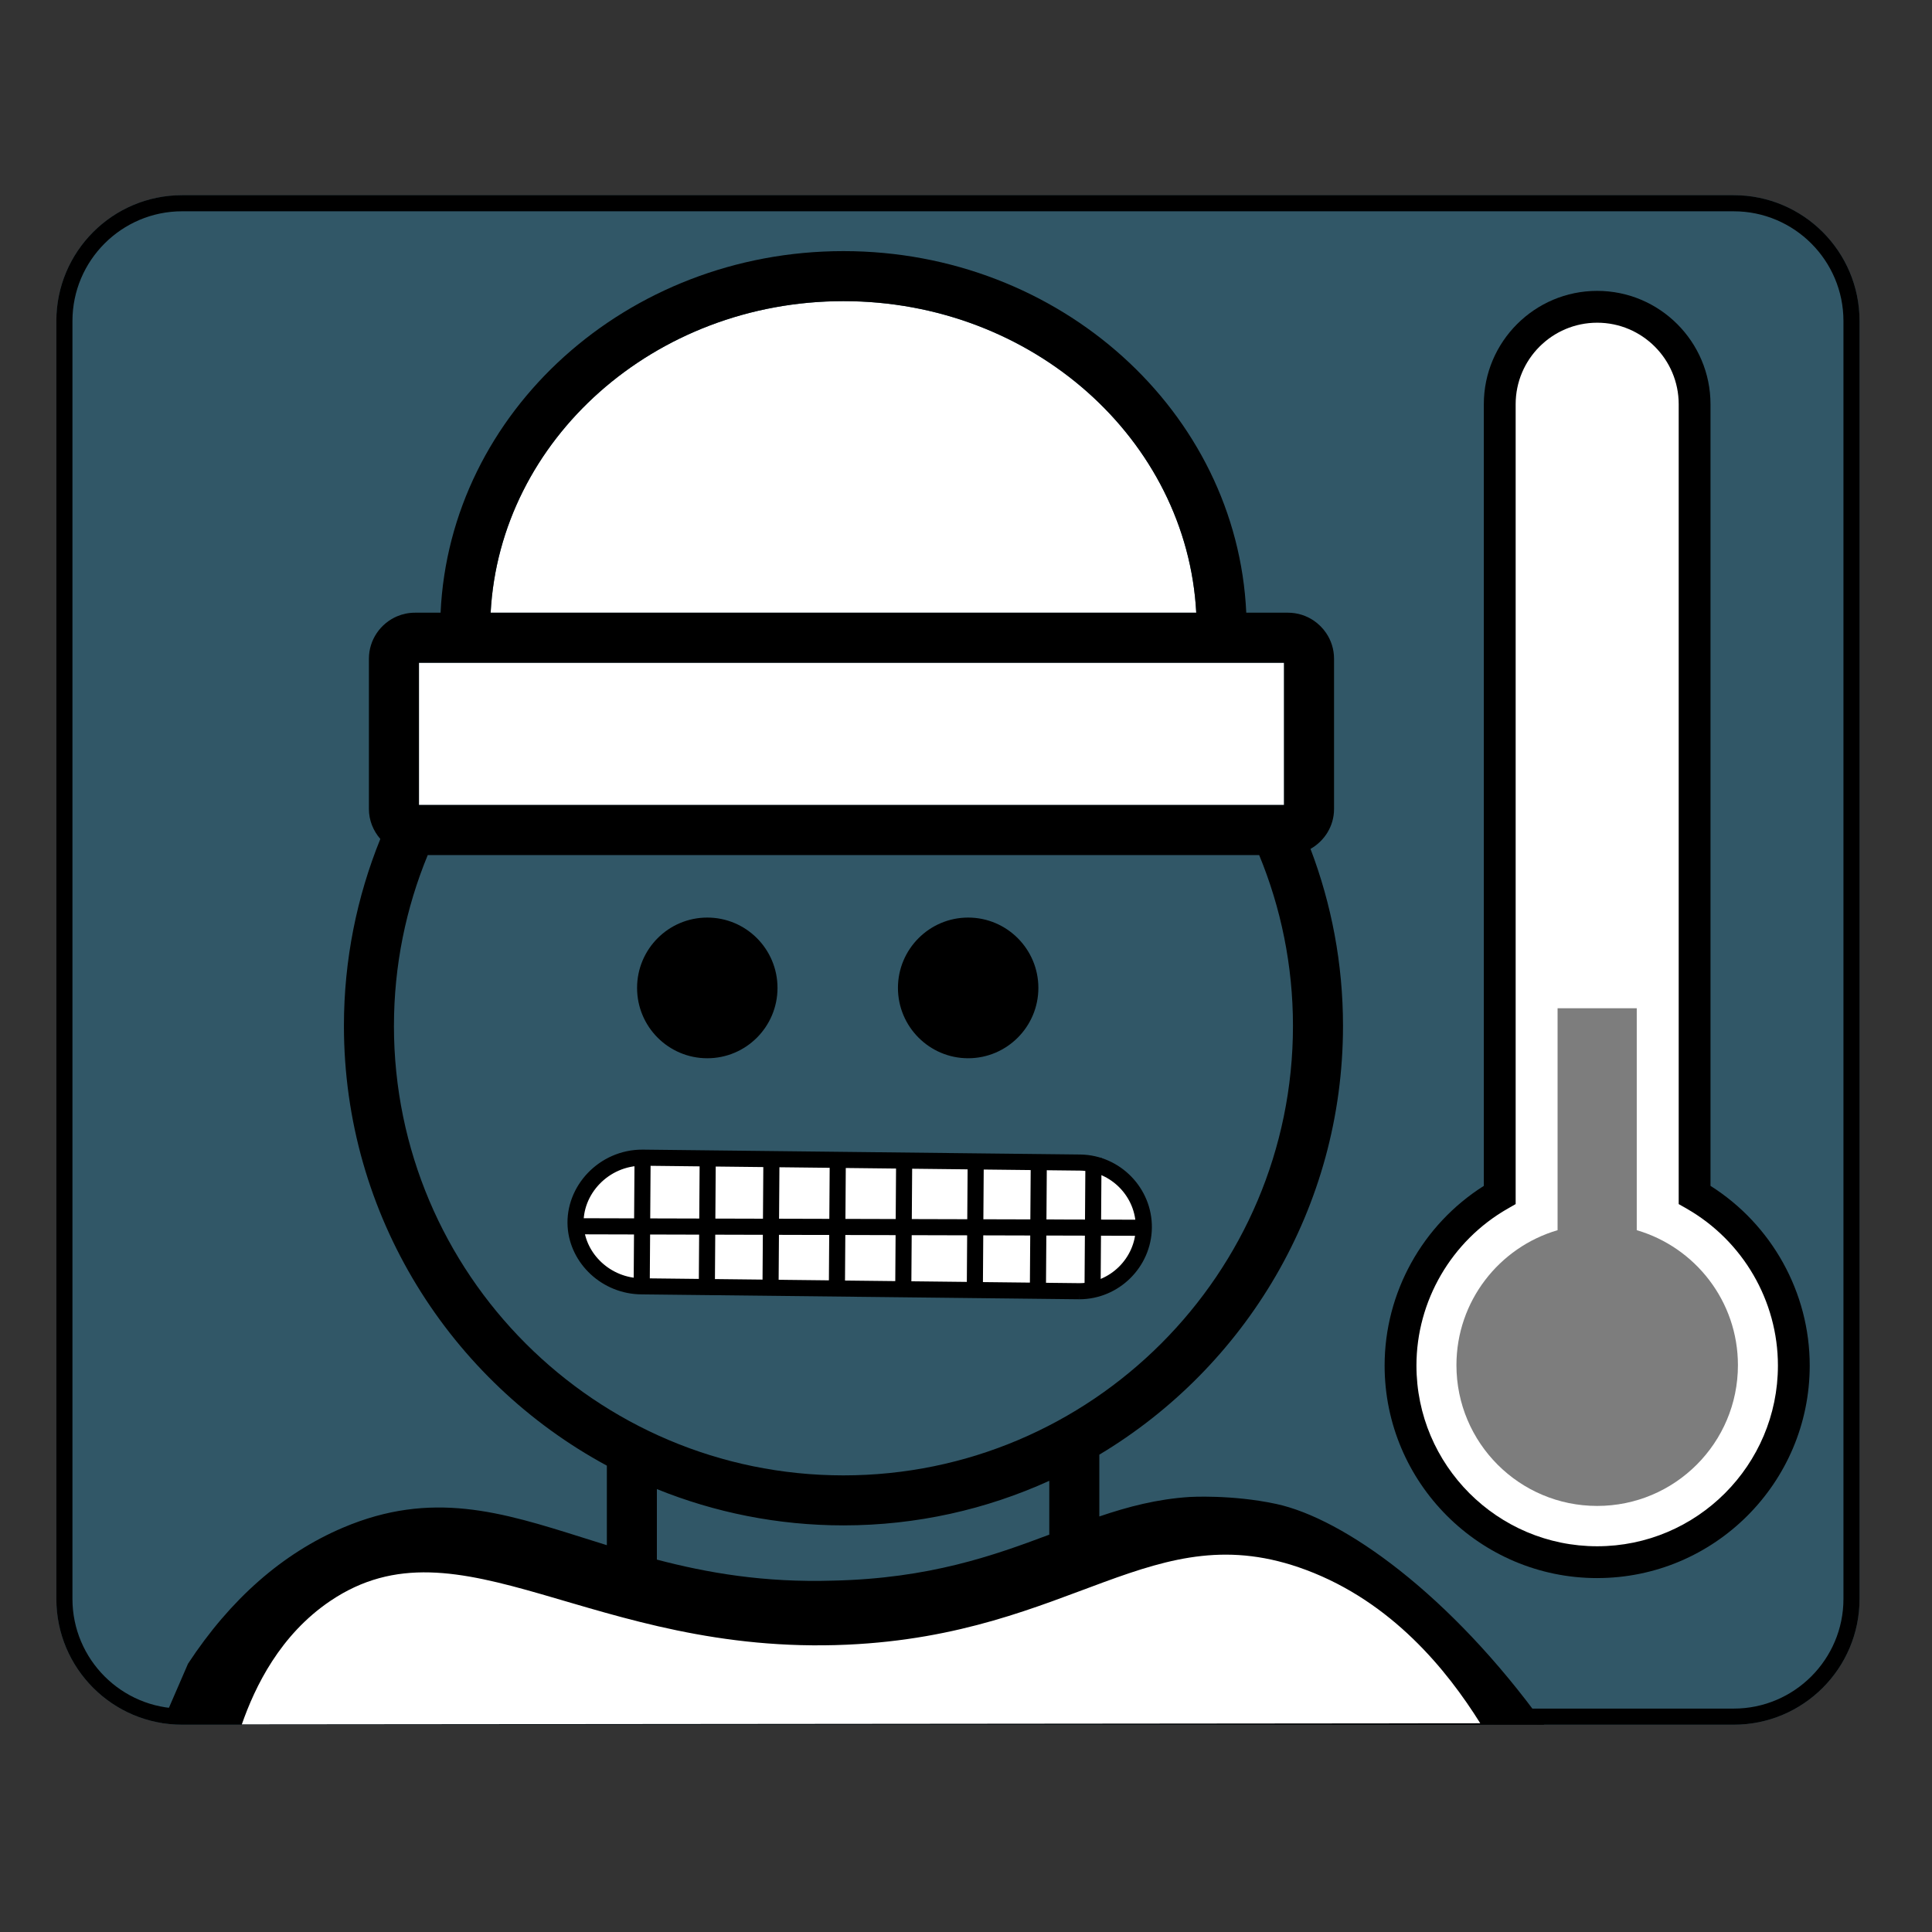 <?xml version="1.0" encoding="UTF-8" standalone="no"?>
<svg
   xmlns:dc="http://purl.org/dc/elements/1.1/"
   xmlns:cc="http://creativecommons.org/ns#"
   xmlns:rdf="http://www.w3.org/1999/02/22-rdf-syntax-ns#"
   xmlns:svg="http://www.w3.org/2000/svg"
   xmlns="http://www.w3.org/2000/svg"
   xmlns:sodipodi="http://sodipodi.sourceforge.net/DTD/sodipodi-0.dtd"
   xmlns:inkscape="http://www.inkscape.org/namespaces/inkscape"
   id="Layer_1"
   viewBox="0 0 120 120"
   version="1.1"
   sodipodi:docname="Falling Temperatures Advisory.svg"
   inkscape:version="1.0.1 (c497b03c, 2020-09-10)">
  <rect x="0" y="0" width="120" height="120" fill="#333333" stroke="none"/>
  <sodipodi:namedview
     pagecolor="#ffffff"
     bordercolor="#666666"
     borderopacity="1"
     objecttolerance="10"
     gridtolerance="10"
     guidetolerance="10"
     inkscape:pageopacity="0"
     inkscape:pageshadow="2"
     inkscape:window-width="820"
     inkscape:window-height="480"
     id="namedview12125"
     showgrid="false"
     inkscape:zoom="6.95"
     inkscape:cx="60"
     inkscape:cy="60"
     inkscape:window-x="0"
     inkscape:window-y="25"
     inkscape:window-maximized="0"
     inkscape:current-layer="Layer_1" />
  <defs
     id="defs12064">
    <style
       id="style12062">.cls-1{fill:none;}.cls-2{fill:#fff;}.cls-3{fill:#fff;stroke:#000;stroke-miterlimit:10;}.cls-4{fill:#7d7d7d;}.cls-5{fill:#2babe2;}.cls-6{opacity:.3;}.cls-7{fill:#000}</style>
  </defs>
  <g
     class="cls-6"
     id="g12068">
    <path
       class="cls-5"
       d="M107.686,12.124H11.314c-4.315,0-7.814,3.498-7.814,7.814V99.31c0,4.315,3.498,7.814,7.814,7.814H107.686c4.315,0,7.814-3.498,7.814-7.814V19.937c0-4.315-3.498-7.814-7.814-7.814Z"
       id="path12066" />
  </g>
  <path
      class="cls-7"
     d="M107.686,13.124c3.757,0,6.814,3.057,6.814,6.814V99.31c0,3.757-3.057,6.814-6.814,6.814H11.314c-3.757,0-6.814-3.057-6.814-6.814V19.937c0-3.757,3.057-6.814,6.814-6.814H107.686m0-1H11.314c-4.315,0-7.814,3.498-7.814,7.814V99.31c0,4.315,3.498,7.814,7.814,7.814H107.686c4.315,0,7.814-3.498,7.814-7.814V19.937c0-4.315-3.498-7.814-7.814-7.814h0Z"
     id="path12070" />
  <path
     class="cls-3"
     d="M67.05,80.2l-27.193-.304c-2.192-.011-3.971-1.71-4.102-3.731-.144-2.22,1.738-4.268,4.156-4.26l27.193,.304c2.197,.037,3.971,1.869,3.941,4.05-.03,2.161-1.819,3.934-3.996,3.941Z"
     id="path12072" />
  <path
     class="cls-1"
     d="M80.31,63.717c0-3.755-.749-7.336-2.099-10.609H26.569c-1.35,3.273-2.099,6.855-2.099,10.609,0,15.396,12.523,27.92,27.92,27.92s27.92-12.523,27.92-27.92Z"
     id="path12074" />
  <path
     class="cls-1"
     d="M65.174,95.319v-3.344c-3.902,1.772-8.228,2.768-12.784,2.768-4.096,0-8.006-.805-11.589-2.254v4.38c3.109,.817,6.64,1.44,10.979,1.305,5.946-.137,9.917-1.548,13.394-2.855Z"
     id="path12076" />
  <path
     class="cls-2"
     d="M30.474,38.056h43.828c-.574-10.757-10.167-19.352-21.912-19.352s-21.341,8.595-21.915,19.352Z"
     id="path12078" />
  <path
     class="cls-2"
     d="M24.664,38.282c-.512,.218-.949,.581-1.258,1.037,.309-.456,.746-.82,1.258-1.037Z"
     id="path12080" />
  <path
     class="cls-2"
     d="M82.371,39.319c-.206-.304-.469-.567-.773-.773,.304,.206,.567,.469,.773,.773Z"
     id="path12082" />
  <path
     class="cls-2"
     d="M25.773,38.056c-.393,0-.768,.08-1.109,.225,.342-.145,.717-.225,1.11-.225h0Z"
     id="path12084" />
  <path
     class="cls-2"
     d="M25.773,53.107c-.393,0-.768-.08-1.11-.225,.342,.145,.717,.225,1.109,.225h0Z"
     id="path12086" />
  <path
     class="cls-2"
     d="M23.755,52.268c.259,.259,.567,.469,.909,.614-.342-.145-.65-.355-.909-.614Z"
     id="path12088" />
  <rect
     class="cls-2"
     x="26.022"
     y="41.163"
     width="53.732"
     height="8.837"
     id="rect12090" />
  <path
      class="cls-7"
     d="M95.916,107.124c-5.838-8.096-12.458-12.812-16.65-13.712-2.766-.594-5.383-.432-5.383-.432-2.021,.132-3.812,.603-5.602,1.21v-3.838c9.057-5.424,15.135-15.332,15.135-26.635,0-3.869-.718-7.572-2.018-10.991,.867-.492,1.462-1.413,1.462-2.476v-9.336c0-.589-.181-1.139-.49-1.595-.206-.304-.469-.567-.773-.773-.456-.309-1.005-.49-1.595-.49h-2.594c-.571-12.471-11.559-22.459-25.019-22.459s-24.451,9.987-25.023,22.459h-1.594c-.393,0-.768,.08-1.11,.225-.512,.218-.949,.581-1.258,1.037-.309,.456-.49,1.005-.49,1.595v9.336c0,.712,.273,1.358,.709,1.86-1.453,3.588-2.261,7.504-2.261,11.607,0,11.794,6.616,22.07,16.331,27.318v4.94c-.511-.159-1.014-.317-1.508-.473-5.03-1.584-9.374-2.955-14.881-.616-3.75,1.593-6.99,4.435-9.626,8.452l-1.596,3.683c28.611,.034,57.222,.068,85.832,.102Zm-21.614-69.067H30.474c.574-10.757,10.17-19.352,21.915-19.352s21.339,8.595,21.912,19.352Zm-48.28,3.107h53.732v8.837H26.022v-8.837Zm-1.359,11.719c.342,.145,.717,.225,1.11,.225h0c-.393,0-.768-.08-1.109-.225-.342-.145-.65-.355-.909-.614,.259,.259,.567,.469,.909,.614Zm-.194,10.835c0-3.755,.749-7.336,2.099-10.609h51.641c1.35,3.273,2.099,6.855,2.099,10.609,0,15.396-12.523,27.92-27.92,27.92s-27.92-12.523-27.92-27.92Zm16.331,28.772c3.583,1.449,7.493,2.254,11.589,2.254,4.557,0,8.883-.996,12.784-2.768v3.344c-3.477,1.307-7.448,2.718-13.394,2.855-4.339,.135-7.87-.489-10.979-1.305v-4.38Z"
     id="path12092" />
  <path
     class="cls-2"
     d="M20.505,99.445c-3.107,2.103-4.66,5.296-5.485,7.659,25.64-.023,51.281-.046,76.921-.069-2.065-3.303-5.479-7.526-10.817-9.523-9.525-3.564-14.373,4.002-28.505,4.642-15.862,.718-24.05-8.168-32.114-2.709Z"
     id="path12094" />
  <path
      class="cls-7"
     d="M60.134,56.992c-2.405,0-4.361,1.96-4.361,4.369s1.956,4.369,4.361,4.369,4.361-1.96,4.361-4.369-1.956-4.369-4.361-4.369Z"
     id="path12096" />
  <ellipse
      class="cls-7"
     cx="43.931"
     cy="61.361"
     rx="4.361"
     ry="4.369"
     id="ellipse12098" />
  <path
     class="cls-2"
     d="M105.254,74.215V25.107c0-3.328-2.723-6.051-6.051-6.051s-6.051,2.723-6.051,6.051v49.108c-3.678,2.105-6.163,6.059-6.163,10.6,0,6.746,5.468,12.214,12.214,12.214s12.214-5.468,12.214-12.214c0-4.542-2.484-8.496-6.163-10.6Z"
     id="path12100" />
  <path
      class="cls-7"
     d="M99.203,98.018c-7.279,0-13.202-5.923-13.202-13.202,0-4.523,2.347-8.747,6.162-11.159V25.107c0-3.881,3.158-7.04,7.04-7.04s7.039,3.158,7.039,7.04v48.549c3.815,2.412,6.163,6.635,6.163,11.159,0,7.279-5.923,13.202-13.202,13.202Zm0-77.974c-2.792,0-5.063,2.271-5.063,5.063v49.681l-.497,.284c-3.494,2-5.665,5.733-5.665,9.743,0,6.189,5.036,11.226,11.226,11.226s11.226-5.036,11.226-11.226c0-4.011-2.171-7.743-5.665-9.743l-.498-.284V25.107c0-2.792-2.271-5.063-5.062-5.063Z"
     id="path12102" />
  <path
     class="cls-4"
     d="M101.662,76.409v-13.786h-4.918v13.786c-3.629,1.063-6.282,4.411-6.282,8.385,0,4.828,3.914,8.742,8.742,8.742s8.742-3.914,8.742-8.742c0-3.973-2.653-7.321-6.282-8.385Z"
     id="path12104" />
  <path
     class="cls-3"
     d="M39.912,71.905c-.018,2.664-.036,5.327-.055,7.991"
     id="path12106" />
  <path
     class="cls-3"
     d="M43.958,71.905c-.018,2.664-.036,5.327-.055,7.991"
     id="path12108" />
  <path
     class="cls-3"
     d="M47.915,71.905c-.018,2.664-.036,5.327-.055,7.991"
     id="path12110" />
  <path
     class="cls-3"
     d="M52.037,71.905c-.018,2.664-.036,5.327-.055,7.991"
     id="path12112" />
  <path
     class="cls-3"
     d="M56.16,71.905c-.018,2.664-.036,5.327-.055,7.991"
     id="path12114" />
  <path
     class="cls-3"
     d="M60.605,71.905c-.018,2.664-.036,5.327-.055,7.991"
     id="path12116" />
  <path
     class="cls-3"
     d="M64.523,71.905c-.018,2.664-.036,5.327-.055,7.991"
     id="path12118" />
  <path
     class="cls-3"
     d="M67.918,71.905c-.018,2.664-.036,5.327-.055,7.991"
     id="path12120" />
  <path
     class="cls-3"
     d="M35.755,76.165l35.29,.094"
     id="path12122" />
</svg>

